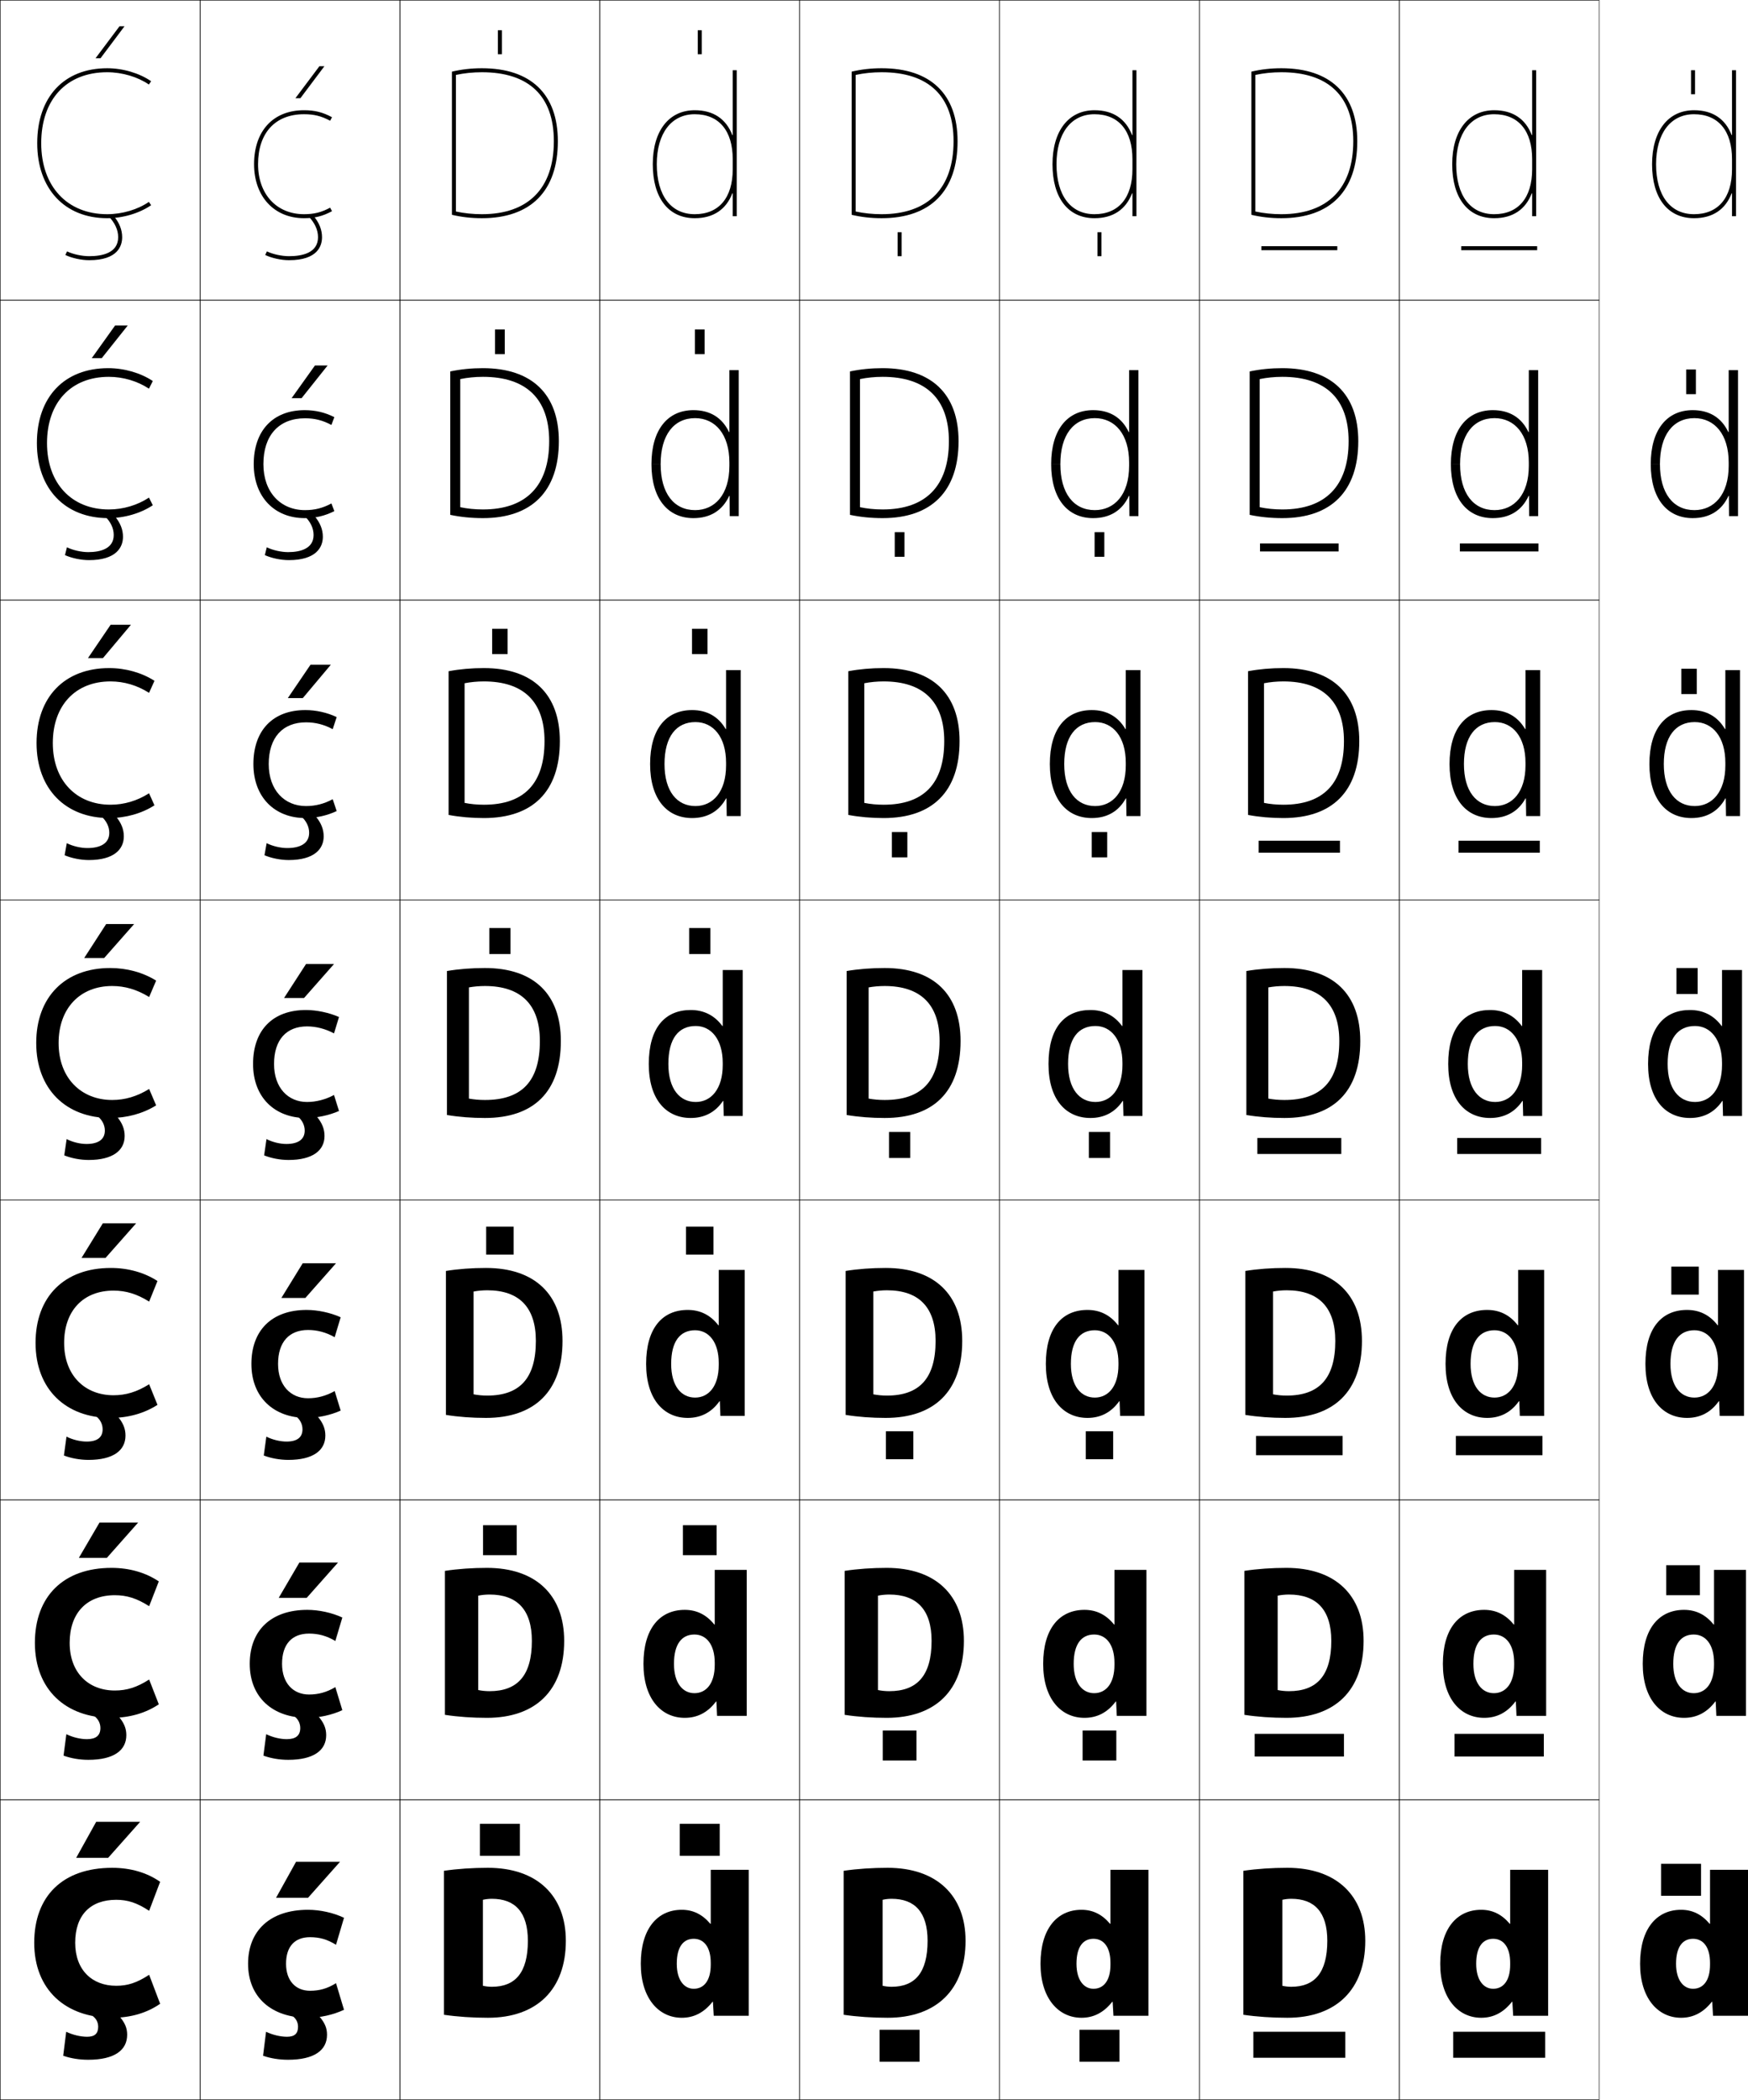 <?xml version="1.0" encoding="utf-8"?>
<!-- Generator: Adobe Illustrator 11 Build 225, SVG Export Plug-In . SVG Version: 6.0.0 Build 78)  -->
<!DOCTYPE svg PUBLIC "-//W3C//DTD SVG 1.0//EN"    "http://www.w3.org/TR/2001/REC-SVG-20010904/DTD/svg10.dtd">
<svg  xmlns="http://www.w3.org/2000/svg" xmlns:xlink="http://www.w3.org/1999/xlink" xmlns:a="http://ns.adobe.com/AdobeSVGViewerExtensions/3.0/"
	 width="874.625" height="1050.25" viewBox="0 0 874.625 1050.25" overflow="visible" enable-background="new 0 0 874.625 1050.25"
	 xml:space="preserve">
		<g id="レイヤー1">
			<g>
				<rect x="0.125" y="0.125" fill="none" stroke="#000000" stroke-width="0.25" width="100" height="150"/> 
				<rect x="100.125" y="0.125" fill="none" stroke="#000000" stroke-width="0.25" width="100" height="150"/> 
				<rect x="200.125" y="0.125" fill="none" stroke="#000000" stroke-width="0.25" width="100" height="150"/> 
				<rect x="300.125" y="0.125" fill="none" stroke="#000000" stroke-width="0.25" width="100" height="150"/> 
				<rect x="400.125" y="0.125" fill="none" stroke="#000000" stroke-width="0.25" width="100" height="150"/> 
				<rect x="500.125" y="0.125" fill="none" stroke="#000000" stroke-width="0.25" width="100" height="150"/> 
				<rect x="600.125" y="0.125" fill="none" stroke="#000000" stroke-width="0.25" width="100" height="150"/> 
				<rect x="0.125" y="150.125" fill="none" stroke="#000000" stroke-width="0.25" width="100" height="150"/> 
				<rect x="100.125" y="150.125" fill="none" stroke="#000000" stroke-width="0.25" width="100" height="150"/> 
				<rect x="200.125" y="150.125" fill="none" stroke="#000000" stroke-width="0.25" width="100" height="150"/> 
				<rect x="300.125" y="150.125" fill="none" stroke="#000000" stroke-width="0.25" width="100" height="150"/> 
				<rect x="400.125" y="150.125" fill="none" stroke="#000000" stroke-width="0.25" width="100" height="150"/> 
				<rect x="500.125" y="150.125" fill="none" stroke="#000000" stroke-width="0.25" width="100" height="150"/> 
				<rect x="600.125" y="150.125" fill="none" stroke="#000000" stroke-width="0.25" width="100" height="150"/> 
				<rect x="0.125" y="300.125" fill="none" stroke="#000000" stroke-width="0.25" width="100" height="150"/> 
				<rect x="100.125" y="300.125" fill="none" stroke="#000000" stroke-width="0.25" width="100" height="150"/> 
				<rect x="200.125" y="300.125" fill="none" stroke="#000000" stroke-width="0.25" width="100" height="150"/> 
				<rect x="300.125" y="300.125" fill="none" stroke="#000000" stroke-width="0.25" width="100" height="150"/> 
				<rect x="400.125" y="300.125" fill="none" stroke="#000000" stroke-width="0.25" width="100" height="150"/> 
				<rect x="500.125" y="300.125" fill="none" stroke="#000000" stroke-width="0.25" width="100" height="150"/> 
				<rect x="600.125" y="300.125" fill="none" stroke="#000000" stroke-width="0.25" width="100" height="150"/> 
				<rect x="0.125" y="450.125" fill="none" stroke="#000000" stroke-width="0.25" width="100" height="150"/> 
				<rect x="100.125" y="450.125" fill="none" stroke="#000000" stroke-width="0.25" width="100" height="150"/> 
				<rect x="200.125" y="450.125" fill="none" stroke="#000000" stroke-width="0.25" width="100" height="150"/> 
				<rect x="300.125" y="450.125" fill="none" stroke="#000000" stroke-width="0.25" width="100" height="150"/> 
				<rect x="400.125" y="450.125" fill="none" stroke="#000000" stroke-width="0.25" width="100" height="150"/> 
				<rect x="500.125" y="450.125" fill="none" stroke="#000000" stroke-width="0.25" width="100" height="150"/> 
				<rect x="600.125" y="450.125" fill="none" stroke="#000000" stroke-width="0.25" width="100" height="150"/> 
				<rect x="0.125" y="600.125" fill="none" stroke="#000000" stroke-width="0.25" width="100" height="150"/> 
				<rect x="100.125" y="600.125" fill="none" stroke="#000000" stroke-width="0.25" width="100" height="150"/> 
				<rect x="200.125" y="600.125" fill="none" stroke="#000000" stroke-width="0.25" width="100" height="150"/> 
				<rect x="300.125" y="600.125" fill="none" stroke="#000000" stroke-width="0.25" width="100" height="150"/> 
				<rect x="400.125" y="600.125" fill="none" stroke="#000000" stroke-width="0.25" width="100" height="150"/> 
				<rect x="500.125" y="600.125" fill="none" stroke="#000000" stroke-width="0.25" width="100" height="150"/> 
				<rect x="600.125" y="600.125" fill="none" stroke="#000000" stroke-width="0.25" width="100" height="150"/> 
				<rect x="0.125" y="750.125" fill="none" stroke="#000000" stroke-width="0.25" width="100" height="150"/> 
				<rect x="100.125" y="750.125" fill="none" stroke="#000000" stroke-width="0.25" width="100" height="150"/> 
				<rect x="200.125" y="750.125" fill="none" stroke="#000000" stroke-width="0.25" width="100" height="150"/> 
				<rect x="300.125" y="750.125" fill="none" stroke="#000000" stroke-width="0.25" width="100" height="150"/> 
				<rect x="400.125" y="750.125" fill="none" stroke="#000000" stroke-width="0.25" width="100" height="150"/> 
				<rect x="500.125" y="750.125" fill="none" stroke="#000000" stroke-width="0.25" width="100" height="150"/> 
				<rect x="600.125" y="750.125" fill="none" stroke="#000000" stroke-width="0.25" width="100" height="150"/> 
				<rect x="0.125" y="900.125" fill="none" stroke="#000000" stroke-width="0.25" width="100" height="150"/> 
				<rect x="100.125" y="900.125" fill="none" stroke="#000000" stroke-width="0.25" width="100" height="150"/> 
				<rect x="200.125" y="900.125" fill="none" stroke="#000000" stroke-width="0.25" width="100" height="150"/> 
				<rect x="300.125" y="900.125" fill="none" stroke="#000000" stroke-width="0.25" width="100" height="150"/> 
				<rect x="400.125" y="900.125" fill="none" stroke="#000000" stroke-width="0.25" width="100" height="150"/> 
				<rect x="500.125" y="900.125" fill="none" stroke="#000000" stroke-width="0.25" width="100" height="150"/> 
				<rect x="600.125" y="900.125" fill="none" stroke="#000000" stroke-width="0.25" width="100" height="150"/> 
				<rect x="700.125" y="0.125" fill="none" stroke="#000000" stroke-width="0.25" width="100" height="150"/> 
				<rect x="700.125" y="150.125" fill="none" stroke="#000000" stroke-width="0.25" width="100" height="150"/> 
				<rect x="700.125" y="300.125" fill="none" stroke="#000000" stroke-width="0.25" width="100" height="150"/> 
				<rect x="700.125" y="450.125" fill="none" stroke="#000000" stroke-width="0.25" width="100" height="150"/> 
				<rect x="700.125" y="600.125" fill="none" stroke="#000000" stroke-width="0.25" width="100" height="150"/> 
				<rect x="700.125" y="750.125" fill="none" stroke="#000000" stroke-width="0.25" width="100" height="150"/> 
				<rect x="700.125" y="900.125" fill="none" stroke="#000000" stroke-width="0.25" width="100" height="150"/> 
			</g>
			<g>
				<rect x="831.125" y="932.125" width="20" height="16"/> 
				<rect x="833.691" y="782.791" width="16.866" height="15"/> 
				<rect x="836.259" y="633.458" width="13.732" height="14"/> 
				<rect x="838.825" y="484.125" width="10.6" height="13"/> 
				<rect x="841.258" y="334.458" width="7.733" height="12.667"/> 
				<rect x="843.691" y="184.792" width="4.867" height="12.333"/> 
				<rect x="846.125" y="35.125" width="2" height="12"/> 
			</g>
			<g>
				<g>
					<g>
						<path d="M56.125,1009.125c9.304,0,17.466-2.438,24-7l-5.5-14.5c-6.186,4.062-10.787,5.5-16.5,5.5
							c-12.012,0-20.5-7.855-20.5-21.5c0-13.852,7.605-21.5,20.5-21.5c5.713,0,10.314,1.436,16.5,5.5
							l5.5-14.5c-6.534-4.562-14.696-7-24-7c-24.771,0-39,14.172-39,37.5
							C17.125,995.01,32.709,1009.125,56.125,1009.125z"/>
						<path d="M46.211,1008.125c1.904,1.324,2.914,3.268,2.914,5.5c0,3.43-1.771,5-5.5,5
							c-3.277,0-7.123-0.895-10.5-2.5l-1.5,12c3.844,1.32,8.105,2,12.5,2c13.117,0,19.5-4.75,19.5-12.5
							c0-3.311-1.01-5.93-4.105-9.5H46.211z"/>
					</g>
					<polygon points="54.125,929.125 70.125,911.125 48.125,911.125 38.125,929.125 "/>
				</g>
				<g>
					<g>
						<path d="M57.458,797.791c5.928,0,10.994,1.534,17.167,5.5l4.833-12.4
							c-6.537-4.401-14.672-6.766-23.667-6.766c-24.052,0-38.333,14.273-38.333,37.5
							c0,23.246,15.327,37.5,38.333,37.5c8.995,0,17.13-2.364,23.667-6.768l-4.833-12.399
							c-6.172,3.965-11.238,5.5-17.167,5.5c-13.14,0-22.6-8.852-22.6-23.833
							C34.858,806.647,43.459,797.791,57.458,797.791z"/>
						<path d="M47.052,858.125c2.086,1.557,3.186,3.696,3.186,6.106
							c0,3.714-2.222,5.56-6.733,5.56c-3.245,0-7.08-0.906-10.307-2.483
							l-1.395,10.718c3.742,1.359,8.092,2.1,12.405,2.1
							c12.74,0,19-4.738,19-12.334c0-3.348-1.061-6.132-4.111-9.666H47.052z"/>
					</g>
					<polygon points="49.792,761.458 39.458,779.125 53.458,779.125 69.125,761.458 "/>
				</g>
				<g>
					<g>
						<path d="M56.792,645.458c6.144,0,11.674,1.633,17.833,5.5l4.167-10.301
							C72.253,636.415,64.144,634.125,55.458,634.125c-23.333,0-37.667,14.376-37.667,37.5
							c0,23.107,15.07,37.5,37.667,37.5c8.685,0,16.794-2.29,23.333-6.534L74.625,692.292
							c-6.159,3.867-11.69,5.5-17.833,5.5c-14.269,0-24.7-9.848-24.7-26.167
							C32.092,655.521,41.688,645.458,56.792,645.458z"/>
						<path d="M47.894,708.125c2.268,1.789,3.456,4.124,3.456,6.714
							c0,3.997-2.672,6.119-7.966,6.119c-3.212,0-7.037-0.918-10.114-2.467
							l-1.289,9.435c3.64,1.398,8.08,2.199,12.311,2.199
							c12.362,0,18.5-4.726,18.5-12.167c0-3.386-1.112-6.334-4.117-9.833H47.894z"/>
					</g>
					<polygon points="51.458,611.792 40.792,629.125 52.792,629.125 68.125,611.792 "/>
				</g>
				<g>
					<g>
						<path d="M56.125,493.125c6.359,0,12.354,1.73,18.5,5.5l3.5-8.201
							c-6.541-4.082-14.623-6.299-23-6.299c-22.614,0-37,14.479-37,37.5
							c0,22.969,14.812,37.5,37,37.5c8.375,0,16.459-2.217,23-6.301l-3.5-8.199
							c-6.146,3.77-12.142,5.5-18.5,5.5c-15.397,0-26.8-10.844-26.8-28.5
							C29.325,504.395,39.916,493.125,56.125,493.125z"/>
						<path d="M48.735,558.125c2.45,2.021,3.728,4.553,3.728,7.32
							c0,4.281-3.123,6.68-9.2,6.68c-3.179,0-6.993-0.93-9.921-2.451
							l-1.184,8.152C35.696,579.264,40.226,580.125,44.375,580.125c11.984,0,18-4.713,18-12
							c0-3.424-1.164-6.537-4.123-10H48.735z"/>
					</g>
					<polygon points="53.125,462.125 42.125,479.125 52.125,479.125 67.125,462.125 "/>
				</g>
				<g>
					<g>
						<path d="M55.291,340.792c6.77,0,13.355,1.941,19.29,5.716l2.711-6.017
							C70.956,336.412,62.826,334.125,54.625,334.125c-22.272,0-36.333,14.442-36.333,37.5
							c0,22.905,14.455,37.5,36.333,37.5c8.2,0,16.331-2.288,22.667-6.368l-2.711-6.016
							c-5.948,3.784-12.523,5.716-19.29,5.716c-16.947,0-28.866-11.875-28.866-30.833
							C26.425,352.838,37.7,340.792,55.291,340.792z"/>
						<path d="M50.586,408.125c2.7,2.447,4.097,5.311,4.097,8.38
							c0,5.471-4.71,7.62-10.967,7.62c-3.33,0-7.355-0.941-10.302-2.435
							l-1.078,6.036c3.436,1.477,8.054,2.399,12.122,2.399
							c12.775,0,17.5-5.544,17.5-11.833c0-3.511-1.243-6.761-4.13-10.167H50.586z"/>
					</g>
					<polygon points="51.517,329.125 65.52,312.458 55.353,312.458 44.018,329.125 "/>
				</g>
				<g>
					<g>
						<path d="M54.458,188.458c7.18,0,14.356,2.152,20.078,5.932l1.922-3.833
							C70.328,186.484,62.15,184.125,54.125,184.125c-21.931,0-35.667,14.406-35.667,37.5
							c0,22.843,14.096,37.5,35.667,37.5c8.025,0,16.203-2.359,22.333-6.434l-1.922-3.832
							c-5.75,3.798-12.905,5.933-20.078,5.933c-18.497,0-30.933-12.905-30.933-33.167
							C23.525,201.283,35.485,188.458,54.458,188.458z"/>
						<path d="M52.438,258.125c2.951,2.873,4.466,6.07,4.466,9.44
							c0,6.662-6.297,8.56-12.733,8.56c-3.481,0-7.718-0.953-10.685-2.418
							l-0.973,3.919c3.334,1.516,8.042,2.5,12.028,2.5
							c13.565,0,17-6.375,17-11.667c0-3.599-1.323-6.984-4.138-10.333H52.438z"/>
					</g>
					<polygon points="50.909,179.125 63.916,162.792 57.582,162.792 45.91,179.125 "/>
				</g>
				<g>
					<g>
						<path d="M74.492,100.977C68.94,104.789,61.205,107.125,53.625,107.125
							c-20.047,0-33-13.936-33-35.5c0-21.898,12.645-35.5,33-35.5
							c7.59,0,15.357,2.363,20.867,6.148L75.625,40.625c-5.926-4.07-14.15-6.5-22-6.5
							c-21.589,0-35,14.369-35,37.5c0,22.779,13.738,37.5,35,37.5c7.85,0,16.074-2.43,22-6.5
							L74.492,100.977z"/>
						<path d="M54.289,108.125c3.201,3.299,4.836,6.828,4.836,10.5c0,7.852-7.885,9.5-14.5,9.5
							c-3.633,0-8.08-0.965-11.066-2.402l-0.867,1.803
							C35.924,129.08,40.721,130.125,44.625,130.125c14.356,0,16.5-7.205,16.5-11.5
							c0-3.686-1.401-7.207-4.145-10.5H54.289z"/>
					</g>
					<polygon points="50.301,29.125 62.311,13.125 59.811,13.125 47.803,29.125 "/>
				</g>
			</g>
			<g>
				<g>
					<g>
						<path d="M168.125,991.824l4,13.301c-5.369,2.547-12.022,4-18,4c-18.379,0-30-10.375-30-27
							c0-16.57,11.029-27,30-27c5.978,0,12.635,1.443,18,4l-4,13.5
							c-4.416-2.732-8.217-3.801-13-3.801c-7.605,0-12,4.576-12,13.301
							c0,8.574,4.902,13.5,12,13.5C159.826,995.625,163.752,994.553,168.125,991.824z"/>
						<path d="M146.211,1008.125c1.904,1.324,2.914,3.268,2.914,5.5c0,3.43-1.771,5-5.5,5
							c-3.277,0-7.123-0.895-10.5-2.5l-1.5,12c3.844,1.32,8.105,2,12.5,2c13.117,0,19.5-4.75,19.5-12.5
							c0-3.311-1.01-5.93-4.105-9.5H146.211z"/>
					</g>
					<polygon points="154.125,949.125 170.125,931.125 148.125,931.125 138.125,949.125 "/>
				</g>
				<g>
					<g>
						<path d="M167.792,843.758l3.5,11.533c-5.23,2.43-11.766,3.834-17.5,3.834
							c-17.453,0-28.833-10.343-28.833-27c0-16.724,10.653-27,28.833-27
							c5.734,0,12.271,1.4,17.5,3.833l-3.5,11.733
							c-4.393-2.601-8.483-3.7-13.167-3.7c-8.487,0-13.5,5.249-13.5,15.134
							c0,9.702,5.621,15.333,13.5,15.333C159.255,847.458,163.438,846.349,167.792,843.758
							z"/>
						<path d="M147.052,858.125c2.086,1.557,3.185,3.696,3.185,6.106
							c0,3.714-2.222,5.56-6.733,5.56c-3.245,0-7.08-0.906-10.307-2.483
							l-1.395,10.718c3.742,1.359,8.093,2.1,12.406,2.1
							c12.74,0,19-4.738,19-12.334c0-3.348-1.061-6.132-4.111-9.666H147.052z"/>
					</g>
					<polygon points="149.792,781.458 139.458,799.125 153.458,799.125 169.125,781.458 "/>
				</g>
				<g>
					<g>
						<path d="M167.458,695.691l3,9.767c-5.091,2.312-11.509,3.667-17,3.667
							c-16.527,0-27.667-10.31-27.667-27c0-16.876,10.277-27,27.667-27
							c5.491,0,11.908,1.358,17,3.667l-3,9.966c-4.37-2.468-8.75-3.601-13.333-3.601
							c-9.369,0-15,5.923-15,16.968c0,10.831,6.338,17.167,15,17.167
							C158.685,699.292,163.125,698.144,167.458,695.691z"/>
						<path d="M147.894,708.125c2.268,1.789,3.456,4.124,3.456,6.714
							c0,3.997-2.672,6.119-7.967,6.119c-3.211,0-7.036-0.918-10.114-2.467
							l-1.289,9.435c3.64,1.398,8.08,2.199,12.312,2.199
							c12.362,0,18.5-4.726,18.5-12.167c0-3.386-1.113-6.334-4.118-9.833H147.894z"/>
					</g>
					<polygon points="151.458,631.792 140.792,649.125 152.792,649.125 168.125,631.792 "/>
				</g>
				<g>
					<g>
						<path d="M167.125,516.824c-4.347-2.336-9.016-3.5-13.5-3.5c-10.25,0-16.5,6.596-16.5,18.801
							c0,11.959,7.056,19,16.5,19c4.489,0,9.187-1.186,13.5-3.5l2.5,8
							c-4.952,2.193-11.252,3.5-16.5,3.5c-15.601,0-26.5-10.277-26.5-27c0-17.029,9.9-27,26.5-27
							c5.248,0,11.545,1.316,16.5,3.5L167.125,516.824z"/>
						<path d="M148.735,558.125c2.45,2.021,3.728,4.553,3.728,7.32
							c0,4.281-3.123,6.68-9.2,6.68c-3.179,0-6.993-0.93-9.921-2.451
							l-1.184,8.152c3.538,1.438,8.067,2.299,12.217,2.299c11.984,0,18-4.713,18-12
							c0-3.424-1.164-6.537-4.123-10H148.735z"/>
					</g>
					<polygon points="153.125,482.125 142.125,499.125 152.125,499.125 167.125,482.125 "/>
				</g>
				<g>
					<g>
						<path d="M166.476,399.704l1.982,5.92c-4.875,2.307-10.412,3.5-15.667,3.5
							c-15.385,0-26-10.469-26-27c0-16.905,9.794-27,26-27
							c5.254,0,10.79,1.2,15.667,3.5l-1.982,6.054
							c-4.356-2.34-8.689-3.421-13.352-3.421c-11.634,0-18.667,7.513-18.667,20.868
							c0,12.957,7.785,21,18.667,21
							C157.791,403.125,162.143,402.029,166.476,399.704z"/>
						<path d="M150.586,408.125c2.701,2.447,4.098,5.311,4.098,8.38
							c0,5.471-4.71,7.62-10.967,7.62c-3.33,0-7.355-0.941-10.303-2.435
							l-1.078,6.036c3.437,1.477,8.055,2.399,12.123,2.399
							c12.775,0,17.5-5.544,17.5-11.833c0-3.511-1.243-6.761-4.13-10.167H150.586z"/>
					</g>
					<polygon points="151.517,349.125 165.52,332.458 155.354,332.458 144.017,349.125 "/>
				</g>
				<g>
					<g>
						<path d="M165.828,251.784l1.464,3.841c-4.797,2.42-9.572,3.5-14.833,3.5
							c-15.169,0-25.5-10.66-25.5-27c0-16.779,9.687-27,25.5-27c5.261,0,10.034,1.083,14.833,3.5
							l-1.464,3.908c-4.367-2.344-8.363-3.341-13.203-3.341
							c-13.018,0-20.833,8.429-20.833,22.934c0,13.955,8.514,23,20.833,23
							C157.469,255.125,161.474,254.119,165.828,251.784z"/>
						<path d="M152.438,258.125c2.951,2.873,4.466,6.07,4.466,9.44
							c0,6.662-6.297,8.56-12.733,8.56c-3.481,0-7.718-0.953-10.685-2.418
							l-0.973,3.919c3.334,1.516,8.042,2.5,12.028,2.5c13.566,0,17-6.375,17-11.667
							c0-3.599-1.322-6.984-4.137-10.333H152.438z"/>
					</g>
					<polygon points="150.909,199.125 163.916,182.792 157.582,182.792 145.91,199.125 "/>
				</g>
				<g>
					<g>
						<path d="M165.18,103.863C160.806,106.209,157.146,107.125,152.125,107.125
							c-13.757,0-23-10.047-23-25c0-15.654,8.598-25,23-25c5.018,0,8.678,0.914,13.055,3.262
							L166.125,58.625c-4.721-2.533-8.732-3.5-14-3.5c-15.42,0-25,10.346-25,27
							c0,16.148,10.047,27,25,27c5.269,0,9.281-0.967,14-3.5L165.18,103.863z"/>
						<path d="M154.289,108.125c3.201,3.299,4.836,6.828,4.836,10.5c0,7.852-7.885,9.5-14.5,9.5
							c-3.633,0-8.08-0.965-11.066-2.402l-0.867,1.803
							C135.924,129.08,140.721,130.125,144.625,130.125c14.356,0,16.5-7.205,16.5-11.5
							c0-3.686-1.401-7.207-4.145-10.5H154.289z"/>
					</g>
					<polygon points="150.301,49.125 162.311,33.125 159.811,33.125 147.803,49.125 "/>
				</g>
			</g>
			<g>
				<g>
					<path d="M241.625,993.125c1.393,0.322,2.941,0.5,4.5,0.5c11.581,0,18-6.914,18-23h19
						c0,24.359-14.529,38.5-39,38.5c-7.617,0-15.13-0.498-22-1.5v-72
						c6.87-1.002,14.383-1.5,22-1.5c24.575,0,39,13.887,39,36.5h-19c0-14.391-6.484-21-18-21
						c-1.559,0-3.107,0.178-4.5,0.5V993.125z"/>
					<rect x="240.125" y="912.125" width="20" height="16"/> 
				</g>
				<g>
					<path d="M244.958,845.791c13.909,0,21.167-7.754,21.167-25.166h16.167
						c0,24.747-14.247,38.5-38.667,38.5c-7.271,0-14.442-0.498-21-1.5v-72
						c6.558-1.002,13.729-1.5,21-1.5c24.555,0,38.667,13.629,38.667,36.5H266.125
						c0-15.674-7.483-23.167-21.167-23.167c-1.962,0-3.914,0.202-5.667,0.566v47.2
						C241.044,845.592,242.996,845.791,244.958,845.791z"/>
					<rect x="241.691" y="762.791" width="16.866" height="15.001"/> 
				</g>
				<g>
					<path d="M243.792,697.958c16.236,0,24.333-8.595,24.333-27.333h13.333
						c0,25.136-13.964,38.5-38.333,38.5c-6.924,0-13.754-0.498-20-1.5v-72
						c6.246-1.002,13.076-1.5,20-1.5c24.534,0,38.333,13.371,38.333,36.5H268.125
						c0-16.957-8.481-25.333-24.333-25.333c-2.366,0-4.72,0.226-6.833,0.633v51.399
						C239.071,697.737,241.426,697.958,243.792,697.958z"/>
					<rect x="243.259" y="613.458" width="13.733" height="14"/> 
				</g>
				<g>
					<path d="M242.625,550.125c18.564,0,27.5-9.436,27.5-29.5h10.5c0,25.523-13.682,38.5-38,38.5
						c-6.578,0-13.066-0.498-19-1.5v-72c5.934-1.002,12.422-1.5,19-1.5c24.514,0,38,13.113,38,36.5
						h-10.5c0-18.24-9.479-27.5-27.5-27.5c-2.77,0-5.525,0.25-8,0.699v55.6
						C237.098,549.883,239.855,550.125,242.625,550.125z"/>
					<rect x="244.825" y="464.125" width="10.6" height="13"/> 
				</g>
				<g>
					<path d="M224.458,335.692c5.579-1.047,11.511-1.567,17.667-1.567
						c24.511,0,38,13.063,38,36.5h-7.667
						c0-19.684-10.469-29.833-30.333-29.833c-3.375,0-6.663,0.325-9.667,0.915v59.835
						c3.002,0.596,6.292,0.917,9.667,0.917c20.115,0,30.333-10.611,30.333-31.833
						H280.125c0,25.291-13.62,38.5-38,38.5c-6.155,0-12.134-0.525-17.667-1.568
						V335.692z"/>
					<rect x="246.258" y="314.458" width="7.733" height="12.667"/> 
				</g>
				<g>
					<path d="M225.292,185.761C230.516,184.667,235.892,184.125,241.625,184.125
						c24.508,0,38,13.013,38,36.5h-4.833c0-21.127-11.459-32.167-33.167-32.167
						c-3.98,0-7.8,0.401-11.333,1.13v64.071
						c3.533,0.732,7.353,1.132,11.333,1.132c21.665,0,33.167-11.788,33.167-34.167
						H279.625c0,25.059-13.557,38.5-38,38.5c-5.731,0-11.203-0.551-16.333-1.635V185.761z"/>
					<rect x="247.692" y="164.792" width="4.866" height="12.333"/> 
				</g>
				<g>
					<path d="M226.125,35.828c4.869-1.139,9.689-1.703,15-1.703c24.505,0,38,12.963,38,36.5h-2
						c0-22.57-12.448-34.5-36-34.5c-4.586,0-8.938,0.477-13,1.346v68.307
						c4.062,0.869,8.414,1.348,13,1.348c23.215,0,36-12.963,36-36.5h2
						c0,24.826-13.495,38.5-38,38.5c-5.309,0-10.271-0.578-15-1.703V35.828z"/>
					<rect x="249.125" y="15.125" width="2" height="12"/> 
				</g>
			</g>
			<g>
				<g>
					<path d="M441.625,993.125c1.393,0.322,2.941,0.5,4.5,0.5c11.581,0,18-6.914,18-23h19
						c0,24.359-14.529,38.5-39,38.5c-7.617,0-15.13-0.498-22-1.5v-72
						c6.87-1.002,14.383-1.5,22-1.5c24.575,0,39,13.887,39,36.5h-19c0-14.391-6.484-21-18-21
						c-1.559,0-3.107,0.178-4.5,0.5V993.125z"/>
					<rect x="440.125" y="1015.125" width="20" height="16"/> 
				</g>
				<g>
					<path d="M444.958,845.791c13.909,0,21.167-7.754,21.167-25.166h16.167
						c0,24.747-14.247,38.5-38.667,38.5c-7.271,0-14.442-0.498-21-1.5v-72
						c6.558-1.002,13.729-1.5,21-1.5c24.555,0,38.667,13.629,38.667,36.5H466.125
						c0-15.674-7.483-23.167-21.167-23.167c-1.962,0-3.913,0.202-5.667,0.566v47.2
						C441.044,845.592,442.996,845.791,444.958,845.791z"/>
					<rect x="441.691" y="865.458" width="16.866" height="15"/> 
				</g>
				<g>
					<path d="M443.792,697.958c16.236,0,24.333-8.595,24.333-27.333h13.333
						c0,25.136-13.964,38.5-38.333,38.5c-6.925,0-13.754-0.498-20-1.5v-72
						c6.246-1.002,13.075-1.5,20-1.5c24.534,0,38.333,13.371,38.333,36.5H468.125
						c0-16.957-8.481-25.333-24.333-25.333c-2.366,0-4.72,0.226-6.834,0.633v51.399
						C439.071,697.737,441.426,697.958,443.792,697.958z"/>
					<rect x="443.259" y="715.792" width="13.732" height="14"/> 
				</g>
				<g>
					<path d="M442.625,550.125c18.564,0,27.5-9.436,27.5-29.5h10.5c0,25.523-13.682,38.5-38,38.5
						c-6.578,0-13.066-0.498-19-1.5v-72c5.934-1.002,12.422-1.5,19-1.5c24.514,0,38,13.113,38,36.5
						h-10.5c0-18.24-9.479-27.5-27.5-27.5c-2.77,0-5.525,0.25-8,0.699v55.6
						C437.098,549.883,439.855,550.125,442.625,550.125z"/>
					<rect x="444.825" y="566.125" width="10.6" height="13"/> 
				</g>
				<g>
					<path d="M424.458,335.692C430.037,334.645,435.969,334.125,442.125,334.125
						c24.511,0,38,13.063,38,36.5h-7.667c0-19.684-10.469-29.833-30.333-29.833
						c-3.375,0-6.663,0.325-9.667,0.915v59.835c3.003,0.596,6.292,0.917,9.667,0.917
						c20.114,0,30.333-10.611,30.333-31.833H480.125c0,25.291-13.62,38.5-38,38.5
						c-6.155,0-12.135-0.525-17.667-1.568V335.692z"/>
					<rect x="446.259" y="416.125" width="7.732" height="12.667"/> 
				</g>
				<g>
					<path d="M425.292,185.761C430.516,184.667,435.892,184.125,441.625,184.125
						c24.508,0,38,13.013,38,36.5h-4.833c0-21.127-11.459-32.167-33.167-32.167
						c-3.98,0-7.8,0.401-11.333,1.13v64.071
						c3.532,0.732,7.353,1.132,11.333,1.132c21.665,0,33.167-11.788,33.167-34.167
						H479.625c0,25.059-13.558,38.5-38,38.5c-5.731,0-11.202-0.551-16.333-1.635V185.761z"/>
					<rect x="447.691" y="266.125" width="4.867" height="12.333"/> 
				</g>
				<g>
					<path d="M426.125,35.828c4.869-1.139,9.689-1.703,15-1.703c24.505,0,38,12.963,38,36.5h-2
						c0-22.57-12.448-34.5-36-34.5c-4.586,0-8.938,0.477-13,1.346v68.307
						c4.062,0.869,8.414,1.348,13,1.348c23.215,0,36-12.963,36-36.5h2
						c0,24.826-13.495,38.5-38,38.5c-5.309,0-10.271-0.578-15-1.703V35.828z"/>
					<rect x="449.125" y="116.125" width="2" height="12"/> 
				</g>
			</g>
			<g>
				<rect x="540.125" y="1015.125" width="20" height="16"/> 
				<rect x="541.691" y="865.458" width="16.866" height="15"/> 
				<rect x="543.259" y="715.792" width="13.732" height="14"/> 
				<rect x="544.825" y="566.125" width="10.6" height="13"/> 
				<rect x="546.258" y="416.125" width="7.733" height="12.667"/> 
				<rect x="547.691" y="266.125" width="4.867" height="12.333"/> 
				<rect x="549.125" y="116.125" width="2" height="12"/> 
			</g>
			<g>
				<g>
					<path d="M641.625,993.125c1.393,0.322,2.941,0.5,4.5,0.5c11.581,0,18-6.914,18-23h19
						c0,24.359-14.529,38.5-39,38.5c-7.617,0-15.13-0.498-22-1.5v-72
						c6.87-1.002,14.383-1.5,22-1.5c24.575,0,39,13.887,39,36.5h-19c0-14.391-6.484-21-18-21
						c-1.559,0-3.107,0.178-4.5,0.5V993.125z"/>
					<rect x="627.125" y="1016.125" width="46" height="13"/> 
				</g>
				<g>
					<path d="M644.958,845.791c13.909,0,21.167-7.754,21.167-25.166h16.166
						c0,24.747-14.246,38.5-38.666,38.5c-7.271,0-14.442-0.498-21-1.5v-72
						c6.558-1.002,13.729-1.5,21-1.5c24.555,0,38.666,13.629,38.666,36.5H666.125
						c0-15.674-7.482-23.167-21.167-23.167c-1.962,0-3.913,0.202-5.667,0.566v47.2
						C641.044,845.592,642.996,845.791,644.958,845.791z"/>
					<rect x="627.792" y="867.125" width="44.666" height="11.333"/> 
				</g>
				<g>
					<path d="M643.792,697.958c16.236,0,24.333-8.595,24.333-27.333h13.333
						c0,25.136-13.964,38.5-38.333,38.5c-6.925,0-13.754-0.498-20-1.5v-72
						c6.246-1.002,13.075-1.5,20-1.5c24.534,0,38.333,13.371,38.333,36.5H668.125
						c0-16.957-8.481-25.333-24.333-25.333c-2.366,0-4.72,0.226-6.834,0.633v51.399
						C639.071,697.737,641.426,697.958,643.792,697.958z"/>
					<rect x="628.458" y="718.125" width="43.334" height="9.667"/> 
				</g>
				<g>
					<path d="M642.625,550.125c18.564,0,27.5-9.436,27.5-29.5h10.5c0,25.523-13.682,38.5-38,38.5
						c-6.578,0-13.066-0.498-19-1.5v-72c5.934-1.002,12.422-1.5,19-1.5c24.514,0,38,13.113,38,36.5
						h-10.5c0-18.24-9.479-27.5-27.5-27.5c-2.77,0-5.525,0.25-8,0.699v55.6
						C637.098,549.883,639.855,550.125,642.625,550.125z"/>
					<rect x="629.125" y="569.125" width="42" height="8"/> 
				</g>
				<g>
					<path d="M624.458,335.692C630.037,334.645,635.969,334.125,642.125,334.125
						c24.511,0,38,13.063,38,36.5h-7.667c0-19.684-10.469-29.833-30.333-29.833
						c-3.375,0-6.663,0.325-9.667,0.915v59.835c3.003,0.596,6.292,0.917,9.667,0.917
						c20.114,0,30.333-10.611,30.333-31.833H680.125c0,25.291-13.62,38.5-38,38.5
						c-6.155,0-12.135-0.525-17.667-1.568V335.692z"/>
					<rect x="629.791" y="420.458" width="40.667" height="6"/> 
				</g>
				<g>
					<path d="M625.292,185.761C630.516,184.667,635.892,184.125,641.625,184.125
						c24.508,0,38,13.013,38,36.5h-4.833c0-21.127-11.459-32.167-33.167-32.167
						c-3.98,0-7.8,0.401-11.333,1.13v64.071
						c3.532,0.732,7.353,1.132,11.333,1.132c21.665,0,33.167-11.788,33.167-34.167
						H679.625c0,25.059-13.558,38.5-38,38.5c-5.731,0-11.202-0.551-16.333-1.635V185.761z"/>
					<rect x="630.458" y="271.792" width="39.334" height="4"/> 
				</g>
				<g>
					<path d="M626.125,35.828c4.869-1.139,9.689-1.703,15-1.703c24.505,0,38,12.963,38,36.5h-2
						c0-22.57-12.448-34.5-36-34.5c-4.586,0-8.938,0.477-13,1.346v68.307
						c4.062,0.869,8.414,1.348,13,1.348c23.215,0,36-12.963,36-36.5h2
						c0,24.826-13.495,38.5-38,38.5c-5.309,0-10.271-0.578-15-1.703V35.828z"/>
					<rect x="631.125" y="123.125" width="38" height="2"/> 
				</g>
			</g>
			<g>
				<rect x="727.125" y="1016.125" width="46" height="13"/> 
				<rect x="727.791" y="867.125" width="44.667" height="11.333"/> 
				<rect x="728.458" y="718.125" width="43.334" height="9.667"/> 
				<rect x="729.125" y="569.125" width="42" height="8"/> 
				<rect x="729.792" y="420.458" width="40.666" height="6"/> 
				<rect x="730.458" y="271.792" width="39.334" height="4"/> 
				<rect x="731.125" y="123.125" width="38" height="2"/> 
			</g>
			<g>
				<path d="M838.625,982.125c0,8.183,3.701,12.5,8.5,12.5c5.039,0,8.5-4.016,8.5-12v-1
					c0-7.81-3.398-12-8.5-12C841.909,969.625,838.625,973.659,838.625,982.125h-18
					c0-17.499,8.262-27,20.5-27c5.622,0,10.252,2.238,14.301,7H855.625v-27h19v73h-17.5l-0.4-7
					h-0.199c-4.305,5.472-9.404,8-15.4,8c-11.607,0-20.5-9.824-20.5-27H838.625z"/>
				<path d="M873.625,785.125v73h-14.834l-0.333-7.167h-0.199
					C854.121,856.492,848.885,859.125,842.625,859.125c-11.796,0-20.667-9.566-20.667-27h15.267
					c0,9.676,4.415,14.666,10.233,14.666c5.907,0,10.167-4.83,10.167-14.166v-1
					c0-9.128-4.187-14.167-10.167-14.167c-6.312,0-10.233,4.729-10.233,14.667h-15.267
					c0-17.73,8.228-27,20.667-27c5.9,0,10.79,2.371,14.8,7.333H857.625V785.125H873.625z"/>
				<path d="M872.625,635.125v73h-12.167l-0.267-7.333h-0.2
					c-3.969,5.597-9.342,8.333-15.866,8.333c-11.984,0-20.833-9.308-20.833-27h12.533
					c0,11.17,5.129,16.833,11.967,16.833c6.775,0,11.833-5.646,11.833-16.333v-1
					c0-10.445-4.975-16.333-11.833-16.333c-7.409,0-11.967,5.423-11.967,16.833
					h-12.533c0-17.961,8.193-27,20.833-27c6.18,0,11.329,2.503,15.3,7.667H859.625V635.125
					H872.625z"/>
				<path d="M871.625,485.125v73h-9.5l-0.2-7.5h-0.2c-3.802,5.659-9.312,8.5-16.1,8.5
					c-12.173,0-21-9.05-21-27h9.8c0,12.663,5.843,19,13.7,19c7.644,0,13.5-6.461,13.5-18.5v-1
					c0-11.763-5.763-18.5-13.5-18.5c-8.505,0-13.7,6.118-13.7,19H824.625
					c0-18.192,8.159-27,21-27c6.458,0,11.867,2.636,15.8,8H861.625v-28H871.625z"/>
			</g>
			<path d="M847.625,107.125c12.074,0,19-8.201,19-22.5v-5c0-14.299-6.926-22.5-19-22.5
				c-11.72,0-19,9.58-19,25h-2c0-16.654,8.047-27,21-27c9.371,0,15.721,4.418,18.8,12.431
				H866.625V35.125h2v73h-2V96.694h-0.2C863.346,104.707,856.996,109.125,847.625,109.125
				c-13.149,0-21-10.093-21-27h2C828.625,97.779,835.729,107.125,847.625,107.125z"/>
			<path d="M846.292,409.125c-12.499,0-21-9.398-21-27h7.2
				c0,13.66,6.262,21,15.467,21c8.721,0,15.333-7.065,15.333-20.333v-1.333
				c0-12.896-6.399-20.333-15.333-20.333c-9.577,0-15.467,7.272-15.467,21h-7.2
				c0-17.68,8.122-27,21-27c7.429,0,13.151,3.229,16.8,9.477h0.2V335.125H870.625v73h-7
				l-0.133-8.811h-0.201C859.73,405.759,853.941,409.125,846.292,409.125z"/>
			<path d="M846.959,259.125c-12.824,0-21-9.745-21-27h4.6c0,14.657,6.684,23,17.233,23
				c9.798,0,17.167-7.67,17.167-22.167v-1.667c0-14.03-7.037-22.167-17.167-22.167
				c-10.648,0-17.233,8.426-17.233,23h-4.6c0-17.167,8.084-27,21-27
				c8.399,0,14.436,3.824,17.8,10.954h0.2v-30.954H869.625v73h-4.5l-0.066-10.12
				h-0.2C861.539,255.233,855.469,259.125,846.959,259.125z"/>
			<g>
				<path d="M538.625,982.125c0,8.183,3.701,12.5,8.5,12.5c5.039,0,8.5-4.016,8.5-12v-1
					c0-7.81-3.398-12-8.5-12C541.909,969.625,538.625,973.659,538.625,982.125h-18
					c0-17.499,8.262-27,20.5-27c5.622,0,10.252,2.238,14.301,7H555.625v-27h19v73h-17.5l-0.4-7
					h-0.199c-4.305,5.472-9.404,8-15.4,8c-11.607,0-20.5-9.824-20.5-27H538.625z"/>
				<path d="M573.625,785.125v73h-14.833l-0.334-7.167h-0.2
					C554.121,856.492,548.885,859.125,542.625,859.125c-11.797,0-20.667-9.566-20.667-27h15.267
					c0,9.676,4.415,14.666,10.233,14.666c5.907,0,10.167-4.83,10.167-14.166v-1
					c0-9.128-4.187-14.167-10.167-14.167c-6.312,0-10.233,4.729-10.233,14.667h-15.267
					c0-17.73,8.228-27,20.667-27c5.9,0,10.79,2.371,14.801,7.333H557.625V785.125H573.625z"/>
				<path d="M572.625,635.125v73h-12.167l-0.267-7.333h-0.2
					c-3.969,5.597-9.342,8.333-15.866,8.333c-11.984,0-20.834-9.308-20.834-27h12.533
					c0,11.17,5.129,16.833,11.967,16.833c6.776,0,11.834-5.646,11.834-16.333v-1
					c0-10.445-4.975-16.333-11.834-16.333c-7.408,0-11.967,5.423-11.967,16.833
					h-12.533c0-17.961,8.193-27,20.834-27c6.18,0,11.329,2.503,15.3,7.667H559.625V635.125
					H572.625z"/>
				<path d="M571.625,485.125v73h-9.5l-0.2-7.5h-0.2c-3.802,5.659-9.312,8.5-16.1,8.5
					c-12.173,0-21-9.05-21-27h9.8c0,12.663,5.843,19,13.7,19c7.644,0,13.5-6.461,13.5-18.5v-1
					c0-11.763-5.763-18.5-13.5-18.5c-8.505,0-13.7,6.118-13.7,19H524.625
					c0-18.192,8.159-27,21-27c6.458,0,11.867,2.636,15.8,8H561.625v-28H571.625z"/>
			</g>
			<path d="M547.625,107.125c12.074,0,19-8.201,19-22.5v-5c0-14.299-6.926-22.5-19-22.5
				c-11.72,0-19,9.58-19,25h-2c0-16.654,8.047-27,21-27c9.371,0,15.721,4.418,18.8,12.431
				H566.625V35.125h2v73h-2V96.694h-0.2C563.346,104.707,556.996,109.125,547.625,109.125
				c-13.149,0-21-10.093-21-27h2C528.625,97.779,535.729,107.125,547.625,107.125z"/>
			<path d="M546.292,409.125c-12.499,0-21-9.398-21-27h7.2
				c0,13.66,6.262,21,15.467,21c8.721,0,15.333-7.065,15.333-20.333v-1.333
				c0-12.896-6.399-20.333-15.333-20.333c-9.577,0-15.467,7.272-15.467,21h-7.2
				c0-17.68,8.122-27,21-27c7.429,0,13.151,3.229,16.8,9.477h0.2V335.125H570.625v73h-7
				l-0.133-8.811h-0.201C559.73,405.759,553.941,409.125,546.292,409.125z"/>
			<path d="M546.959,259.125c-12.824,0-21-9.745-21-27h4.6c0,14.657,6.684,23,17.233,23
				c9.798,0,17.167-7.67,17.167-22.167v-1.667c0-14.03-7.037-22.167-17.167-22.167
				c-10.648,0-17.233,8.426-17.233,23h-4.6c0-17.167,8.084-27,21-27
				c8.399,0,14.436,3.824,17.8,10.954h0.2v-30.954H569.625v73h-4.5l-0.066-10.12
				h-0.2C561.539,255.233,555.469,259.125,546.959,259.125z"/>
			<g>
				<path d="M738.625,982.125c0,8.183,3.701,12.5,8.5,12.5c5.039,0,8.5-4.016,8.5-12v-1
					c0-7.81-3.398-12-8.5-12C741.909,969.625,738.625,973.659,738.625,982.125h-18
					c0-17.499,8.262-27,20.5-27c5.622,0,10.252,2.238,14.301,7H755.625v-27h19v73h-17.5l-0.4-7
					h-0.199c-4.305,5.472-9.404,8-15.4,8c-11.607,0-20.5-9.824-20.5-27H738.625z"/>
				<path d="M773.625,785.125v73h-14.833l-0.334-7.167h-0.2
					C754.121,856.492,748.885,859.125,742.625,859.125c-11.797,0-20.667-9.566-20.667-27h15.267
					c0,9.676,4.415,14.666,10.233,14.666c5.907,0,10.167-4.83,10.167-14.166v-1
					c0-9.128-4.187-14.167-10.167-14.167c-6.312,0-10.233,4.729-10.233,14.667h-15.267
					c0-17.73,8.228-27,20.667-27c5.9,0,10.79,2.371,14.801,7.333H757.625V785.125H773.625z"/>
				<path d="M772.625,635.125v73h-12.167l-0.267-7.333h-0.2
					c-3.969,5.597-9.342,8.333-15.866,8.333c-11.984,0-20.834-9.308-20.834-27h12.533
					c0,11.17,5.129,16.833,11.967,16.833c6.776,0,11.834-5.646,11.834-16.333v-1
					c0-10.445-4.975-16.333-11.834-16.333c-7.408,0-11.967,5.423-11.967,16.833
					h-12.533c0-17.961,8.193-27,20.834-27c6.18,0,11.329,2.503,15.3,7.667H759.625V635.125
					H772.625z"/>
				<path d="M771.625,485.125v73h-9.5l-0.2-7.5h-0.2c-3.802,5.659-9.312,8.5-16.1,8.5
					c-12.173,0-21-9.05-21-27h9.8c0,12.663,5.843,19,13.7,19c7.644,0,13.5-6.461,13.5-18.5v-1
					c0-11.763-5.763-18.5-13.5-18.5c-8.505,0-13.7,6.118-13.7,19H724.625
					c0-18.192,8.159-27,21-27c6.458,0,11.867,2.636,15.8,8H761.625v-28H771.625z"/>
			</g>
			<path d="M747.625,107.125c12.074,0,19-8.201,19-22.5v-5c0-14.299-6.926-22.5-19-22.5
				c-11.72,0-19,9.58-19,25h-2c0-16.654,8.047-27,21-27c9.371,0,15.721,4.418,18.8,12.431
				H766.625V35.125h2v73h-2V96.694h-0.2C763.346,104.707,756.996,109.125,747.625,109.125
				c-13.149,0-21-10.093-21-27h2C728.625,97.779,735.729,107.125,747.625,107.125z"/>
			<path d="M746.292,409.125c-12.499,0-21-9.398-21-27h7.2
				c0,13.66,6.262,21,15.467,21c8.721,0,15.333-7.065,15.333-20.333v-1.333
				c0-12.896-6.399-20.333-15.333-20.333c-9.577,0-15.467,7.272-15.467,21h-7.2
				c0-17.68,8.122-27,21-27c7.429,0,13.151,3.229,16.8,9.477h0.2V335.125H770.625v73h-7
				l-0.133-8.811h-0.201C759.73,405.759,753.941,409.125,746.292,409.125z"/>
			<path d="M746.959,259.125c-12.824,0-21-9.745-21-27h4.6c0,14.657,6.684,23,17.233,23
				c9.798,0,17.167-7.67,17.167-22.167v-1.667c0-14.03-7.037-22.167-17.167-22.167
				c-10.648,0-17.233,8.426-17.233,23h-4.6c0-17.167,8.084-27,21-27
				c8.399,0,14.436,3.824,17.8,10.954h0.2v-30.954H769.625v73h-4.5l-0.066-10.12
				h-0.2C761.539,255.233,755.469,259.125,746.959,259.125z"/>
			<g>
				<rect x="340.125" y="912.125" width="20" height="16"/> 
				<rect x="341.691" y="762.791" width="16.867" height="15.001"/> 
				<rect x="343.258" y="613.458" width="13.733" height="14"/> 
				<rect x="344.824" y="464.125" width="10.6" height="13"/> 
				<rect x="346.258" y="314.458" width="7.733" height="12.667"/> 
				<rect x="347.691" y="164.792" width="4.866" height="12.333"/> 
				<rect x="349.125" y="15.125" width="2" height="12"/> 
			</g>
			<g>
				<path d="M338.625,982.125c0,8.183,3.701,12.5,8.5,12.5c5.039,0,8.5-4.016,8.5-12v-1
					c0-7.81-3.4-12-8.5-12C341.908,969.625,338.625,973.659,338.625,982.125h-18
					c0-17.499,8.262-27,20.5-27c5.621,0,10.252,2.238,14.299,7H355.625v-27h19v73h-17.5l-0.4-7
					h-0.201c-4.303,5.472-9.402,8-15.398,8c-11.607,0-20.5-9.824-20.5-27H338.625z"/>
				<path d="M373.625,785.125v73h-14.833l-0.334-7.167h-0.201
					C354.121,856.492,348.885,859.125,342.625,859.125c-11.796,0-20.666-9.566-20.666-27h15.266
					c0,9.676,4.415,14.666,10.233,14.666c5.907,0,10.167-4.83,10.167-14.166v-1
					c0-9.128-4.188-14.167-10.167-14.167c-6.312,0-10.233,4.729-10.233,14.667h-15.266
					c0-17.73,8.227-27,20.666-27c5.9,0,10.791,2.371,14.799,7.333H357.625V785.125H373.625z"/>
				<path d="M372.625,635.125v73h-12.167l-0.268-7.333h-0.199
					C356.021,706.389,350.648,709.125,344.125,709.125c-11.985,0-20.833-9.308-20.833-27h12.532
					c0,11.17,5.13,16.833,11.968,16.833c6.774,0,11.833-5.646,11.833-16.333v-1
					c0-10.445-4.976-16.333-11.833-16.333c-7.41,0-11.968,5.423-11.968,16.833
					h-12.532c0-17.961,8.192-27,20.833-27c6.179,0,11.329,2.503,15.299,7.667H359.625V635.125
					H372.625z"/>
				<path d="M371.625,485.125v73h-9.5l-0.201-7.5h-0.199c-3.803,5.659-9.312,8.5-16.1,8.5
					c-12.174,0-21-9.05-21-27h9.799c0,12.663,5.844,19,13.701,19c7.643,0,13.5-6.461,13.5-18.5v-1
					c0-11.763-5.764-18.5-13.5-18.5c-8.506,0-13.701,6.118-13.701,19H324.625
					c0-18.192,8.158-27,21-27c6.457,0,11.867,2.636,15.799,8H361.625v-28H371.625z"/>
			</g>
			<path d="M347.625,107.125c12.074,0,19-8.201,19-22.5v-5c0-14.299-6.926-22.5-19-22.5
				c-11.721,0-19,9.58-19,25h-2c0-16.654,8.047-27,21-27c9.371,0,15.721,4.418,18.799,12.431
				H366.625V35.125h2v73h-2V96.694h-0.201C363.346,104.707,356.996,109.125,347.625,109.125
				c-13.15,0-21-10.093-21-27h2C328.625,97.779,335.727,107.125,347.625,107.125z"/>
			<path d="M346.291,409.125c-12.498,0-21-9.398-21-27h7.199
				c0,13.66,6.264,21,15.467,21c8.723,0,15.334-7.065,15.334-20.333v-1.333
				c0-12.896-6.4-20.333-15.334-20.333c-9.576,0-15.467,7.272-15.467,21h-7.199
				c0-17.68,8.121-27,21-27c7.43,0,13.152,3.229,16.801,9.477h0.199V335.125H370.625v73h-7
				l-0.135-8.811h-0.199C359.73,405.759,353.939,409.125,346.291,409.125z"/>
			<path d="M346.959,259.125c-12.824,0-21-9.745-21-27h4.6c0,14.657,6.682,23,17.232,23
				c9.799,0,17.166-7.67,17.166-22.167v-1.667c0-14.03-7.035-22.167-17.166-22.167
				c-10.648,0-17.232,8.426-17.232,23h-4.6c0-17.167,8.084-27,21-27
				c8.398,0,14.436,3.824,17.799,10.954h0.199v-30.954H369.625v73h-4.5l-0.066-10.12
				h-0.201C361.537,255.233,355.469,259.125,346.959,259.125z"/>
		</g>
	</svg>
